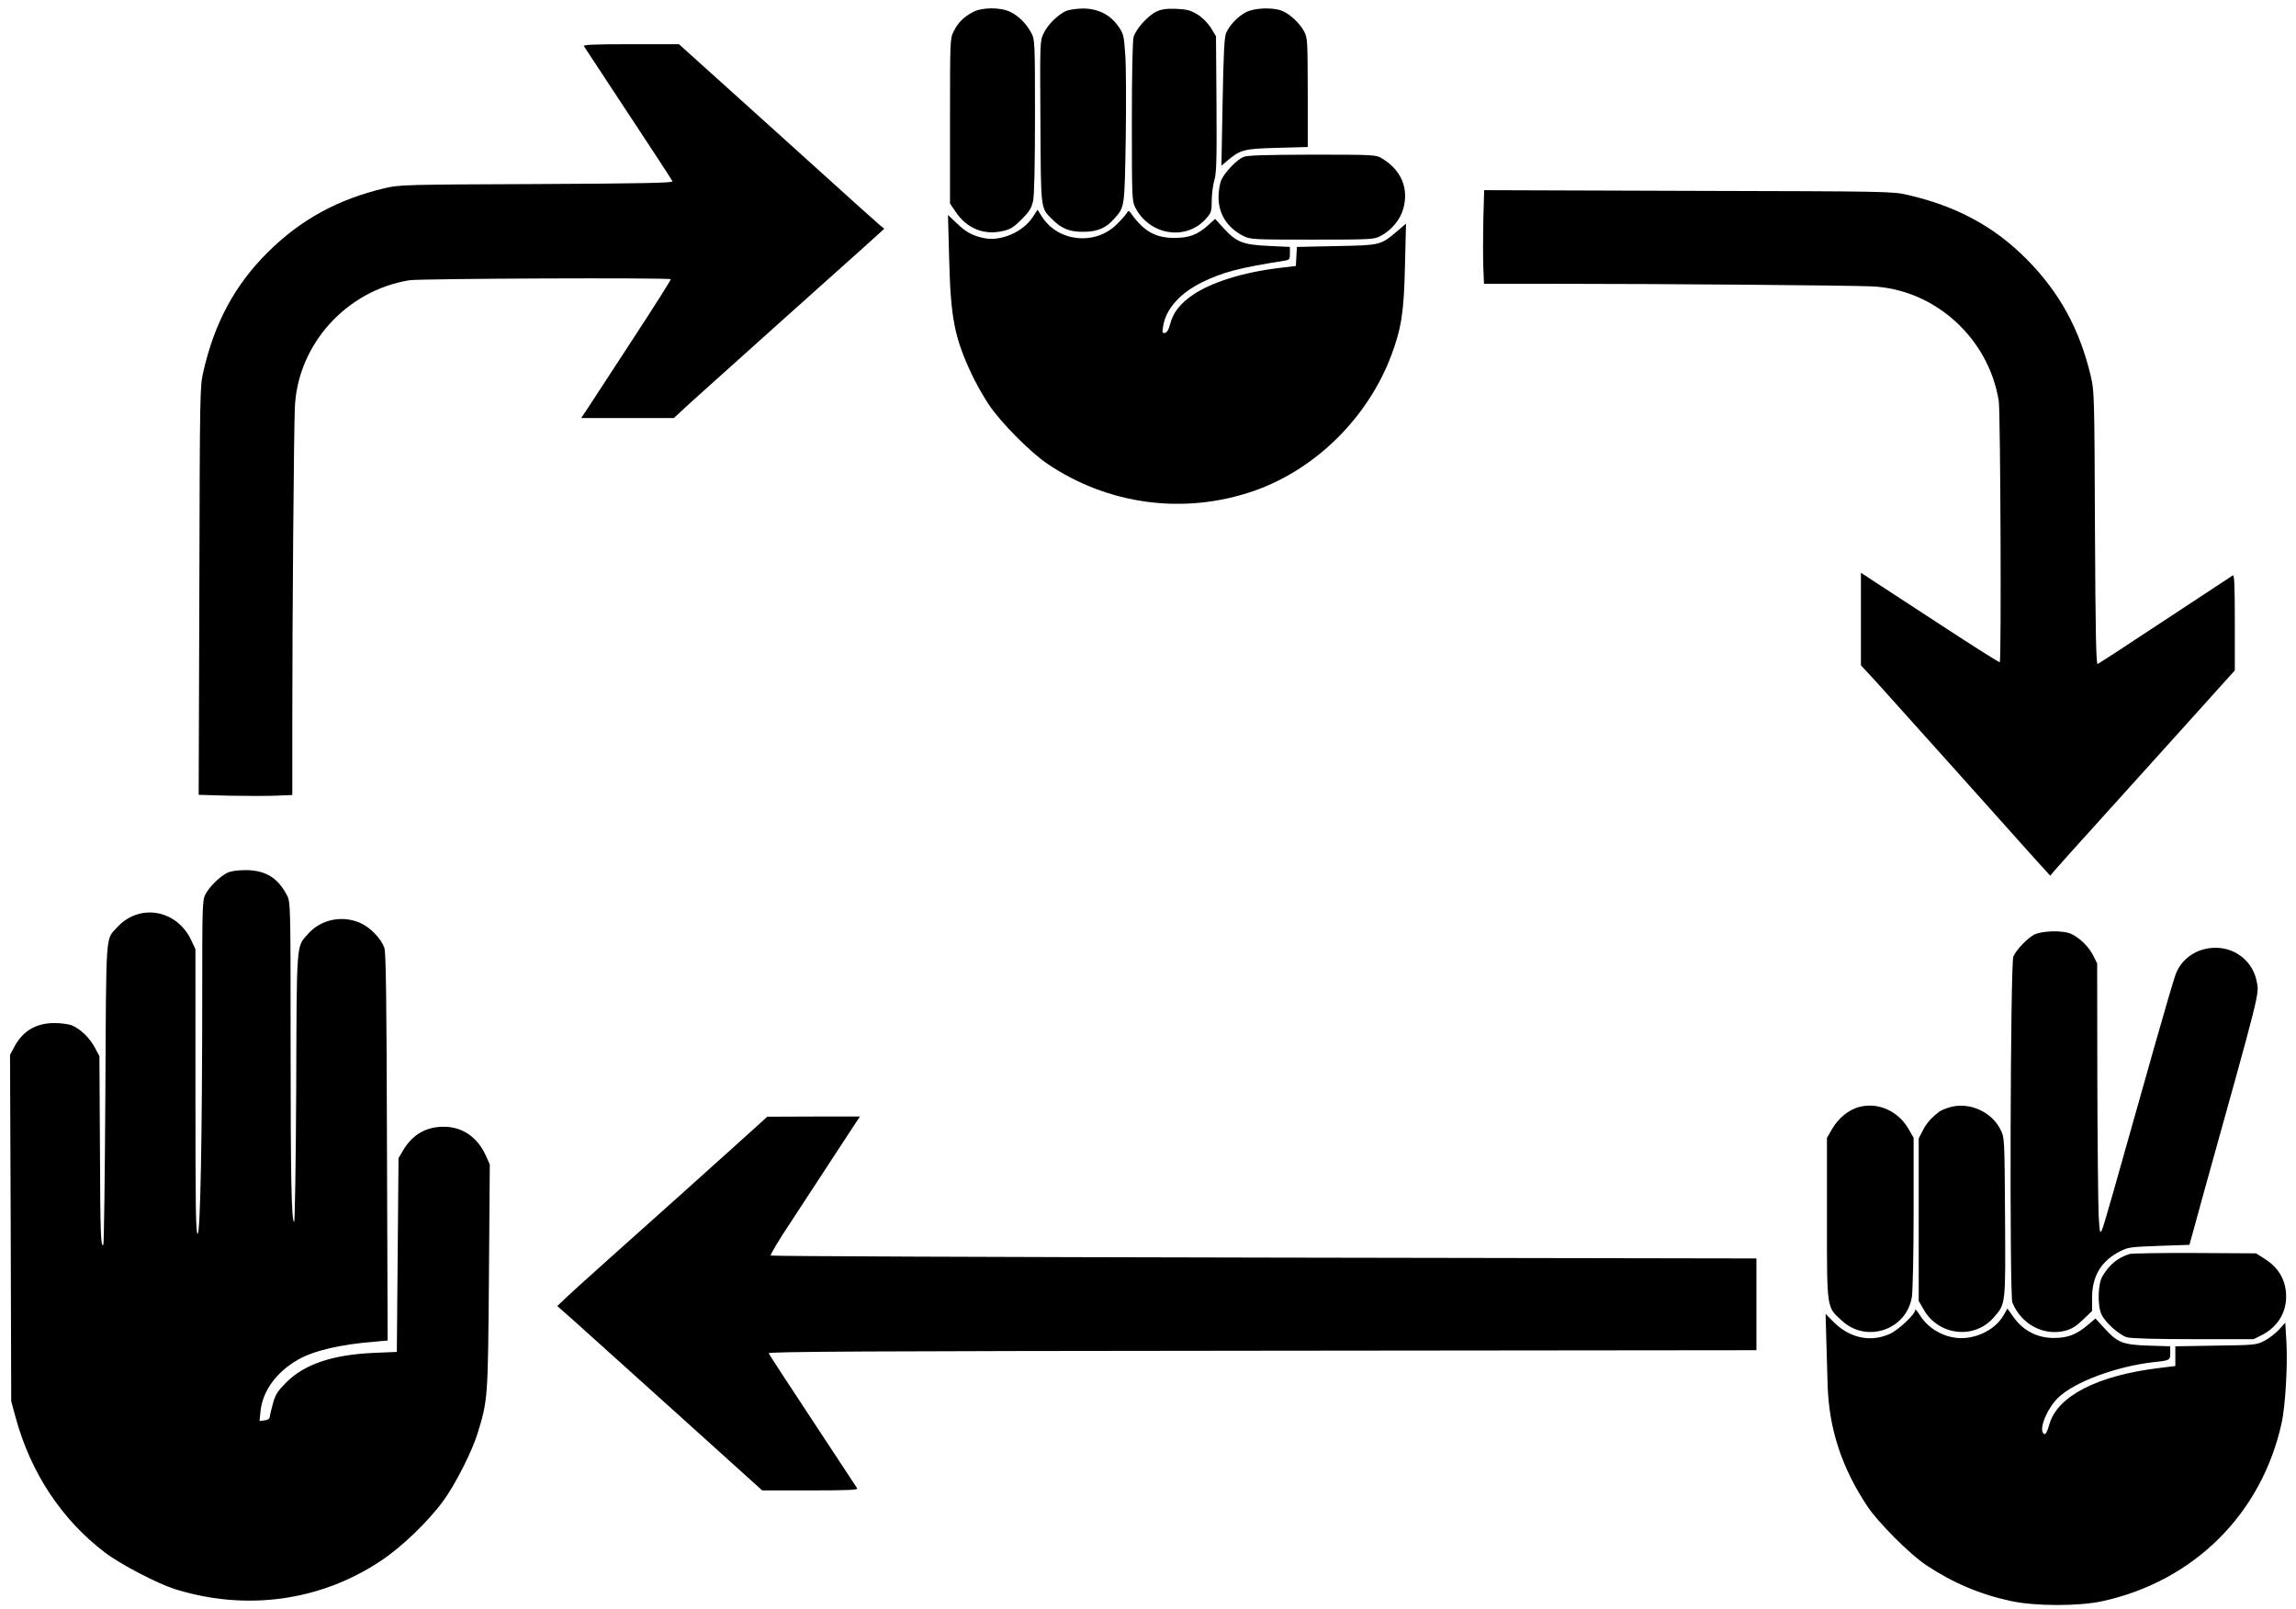 <?xml version="1.0" standalone="no"?>
<!DOCTYPE svg PUBLIC "-//W3C//DTD SVG 20010904//EN"
 "http://www.w3.org/TR/2001/REC-SVG-20010904/DTD/svg10.dtd">
<svg version="1.0" xmlns="http://www.w3.org/2000/svg"
 width="1351pt" height="947pt" viewBox="0 0 1351 947"
 preserveAspectRatio="xMidYMid meet">

<g transform="translate(0,947) scale(0.1,-0.1)"
fill="#000000" stroke="none">
<path d="M5725 9399 c-55 -29 -88 -62 -113 -113 -22 -42 -22 -51 -22 -528 l0
-486 33 -48 c64 -97 165 -139 275 -114 47 10 65 21 113 69 47 47 58 66 68 109
7 35 11 206 11 500 0 435 -1 448 -21 487 -29 55 -75 101 -124 125 -58 28 -166
28 -220 -1z"/>
<path d="M6274 9406 c-49 -22 -110 -82 -133 -132 -22 -45 -22 -53 -19 -522 3
-529 0 -503 72 -575 52 -52 101 -72 181 -71 82 0 134 22 183 79 60 68 59 59
66 470 3 209 2 433 -3 497 -8 111 -10 120 -42 165 -48 68 -120 103 -208 103
-36 -1 -80 -7 -97 -14z"/>
<path d="M6805 9402 c-51 -24 -122 -103 -135 -151 -6 -22 -10 -219 -10 -499 0
-446 1 -464 20 -503 85 -165 301 -198 418 -64 29 33 32 42 32 104 0 37 7 91
15 119 13 43 15 115 13 450 l-3 399 -30 49 c-19 30 -49 60 -79 79 -42 25 -61
30 -125 33 -58 2 -86 -2 -116 -16z"/>
<path d="M7333 9399 c-48 -24 -99 -77 -119 -125 -10 -24 -15 -128 -20 -405
l-7 -374 33 28 c78 66 99 72 295 77 l180 5 0 320 c-1 309 -1 321 -22 361 -25
47 -82 101 -129 120 -52 22 -161 18 -211 -7z"/>
<path d="M3436 9198 c4 -7 122 -186 262 -398 140 -211 256 -390 259 -397 4 -9
-169 -13 -799 -16 -776 -3 -806 -4 -893 -24 -278 -66 -494 -184 -690 -378
-192 -191 -312 -412 -378 -700 -21 -88 -21 -116 -24 -1291 l-4 -1201 178 -5
c98 -2 222 -2 275 0 l98 4 0 447 c0 588 9 1698 15 1834 16 370 303 688 674
748 64 10 1528 16 1538 6 2 -3 -96 -158 -219 -346 -123 -188 -242 -370 -265
-406 l-43 -65 273 0 272 0 95 88 c53 48 287 258 520 467 234 209 469 420 524
469 l99 90 -29 24 c-16 14 -65 58 -109 97 -44 40 -303 274 -575 519 l-495 446
-283 0 c-224 0 -282 -3 -276 -12z"/>
<path d="M7315 8546 c-41 -19 -111 -93 -130 -138 -8 -21 -15 -65 -15 -98 0
-100 52 -181 147 -229 41 -20 56 -21 403 -21 343 0 363 1 401 20 64 33 117 95
135 158 36 122 -10 232 -126 301 -34 20 -47 21 -410 21 -292 -1 -382 -4 -405
-14z"/>
<path d="M8728 8173 c-2 -98 -2 -222 0 -275 l4 -98 447 0 c588 0 1698 -9 1834
-15 370 -16 688 -303 748 -674 10 -64 16 -1528 6 -1538 -3 -2 -158 96 -346
219 -188 123 -370 242 -406 265 l-65 43 0 -273 0 -272 88 -95 c48 -53 258
-287 467 -520 209 -234 420 -469 469 -524 l90 -99 24 29 c14 16 58 65 97 109
40 44 274 303 519 575 l446 495 0 283 c0 224 -3 282 -12 276 -7 -4 -186 -122
-398 -262 -211 -140 -390 -256 -397 -259 -9 -4 -13 169 -16 799 -3 776 -4 806
-24 893 -66 278 -184 494 -378 690 -191 192 -412 312 -700 378 -88 21 -116 21
-1291 24 l-1201 4 -5 -178z"/>
<path d="M6077 8193 c-58 -89 -189 -145 -288 -124 -69 15 -106 35 -162 90
l-49 46 7 -260 c9 -348 31 -459 131 -674 24 -52 70 -133 101 -180 70 -105 241
-278 343 -348 360 -245 810 -304 1220 -161 360 126 667 429 805 793 61 161 76
259 82 529 l6 250 -54 -46 c-96 -81 -95 -81 -356 -86 l-232 -5 -3 -56 -3 -56
-100 -12 c-213 -26 -397 -84 -506 -158 -76 -52 -117 -105 -134 -173 -8 -31
-18 -48 -30 -51 -16 -3 -17 2 -11 39 16 102 98 194 229 259 123 60 219 85 485
127 30 5 32 8 32 43 l0 38 -126 6 c-151 7 -189 22 -264 104 l-50 55 -41 -37
c-62 -56 -112 -75 -199 -75 -108 0 -176 37 -248 135 -21 29 -22 29 -33 10 -7
-11 -33 -41 -59 -66 -127 -125 -345 -102 -439 46 l-26 41 -28 -43z"/>
<path d="M1335 4333 c-44 -23 -104 -82 -126 -125 -18 -35 -19 -65 -19 -560 0
-858 -11 -1438 -27 -1438 -11 0 -13 145 -13 838 l0 837 -24 51 c-85 183 -307
221 -438 76 -67 -75 -63 -4 -68 -974 -3 -487 -8 -889 -12 -893 -15 -16 -18 60
-20 575 l-3 535 -27 51 c-30 56 -84 109 -134 130 -19 8 -65 14 -104 14 -110 0
-189 -48 -239 -146 l-22 -41 4 -1019 3 -1019 26 -96 c89 -326 271 -601 526
-795 94 -71 308 -182 412 -215 417 -130 852 -71 1207 164 124 81 281 232 371
355 69 93 170 292 202 397 61 199 61 204 67 922 l5 661 -24 54 c-50 108 -138
168 -248 168 -103 0 -184 -47 -238 -139 l-27 -46 -5 -570 -5 -570 -140 -6
c-240 -11 -404 -67 -510 -173 -50 -50 -64 -71 -78 -121 -9 -33 -18 -69 -19
-80 -2 -14 -12 -21 -32 -23 l-29 -4 6 58 c12 119 93 230 220 303 92 53 249 90
450 106 l78 7 -4 1136 c-2 846 -6 1146 -15 1173 -18 55 -84 123 -144 149 -107
46 -232 19 -306 -66 -69 -77 -66 -37 -69 -906 -2 -434 -8 -788 -12 -788 -16 0
-21 258 -21 1062 0 792 -1 820 -20 857 -54 106 -128 151 -247 151 -51 -1 -88
-6 -108 -17z"/>
<path d="M11969 3970 c-40 -21 -104 -88 -122 -128 -18 -40 -23 -1993 -6 -2036
52 -130 188 -201 316 -165 33 9 63 28 100 64 l53 51 0 80 c1 126 54 215 165
271 46 24 63 26 229 32 l179 6 29 105 c16 58 39 143 52 190 339 1216 330 1179
315 1254 -22 117 -124 200 -244 199 -107 -1 -198 -62 -233 -156 -11 -29 -68
-223 -127 -432 -249 -884 -294 -1042 -306 -1070 -12 -28 -14 -22 -20 80 -3 61
-7 420 -8 798 l-1 688 -24 48 c-27 53 -83 106 -132 127 -50 21 -171 17 -215
-6z"/>
<path d="M10939 2956 c-62 -16 -123 -67 -159 -130 l-30 -51 0 -474 c0 -543 -3
-520 91 -605 146 -132 381 -48 409 145 5 35 10 260 10 499 l0 435 -30 52 c-61
106 -180 159 -291 129z"/>
<path d="M11478 2956 c-26 -7 -55 -19 -65 -26 -49 -37 -77 -69 -99 -112 l-24
-47 0 -478 0 -478 30 -52 c87 -152 296 -176 410 -47 73 84 71 70 68 592 -3
466 -3 467 -26 514 -52 105 -181 164 -294 134z"/>
<path d="M4320 2723 c-251 -226 -399 -359 -695 -623 -132 -118 -264 -237 -293
-265 l-53 -50 103 -91 c57 -51 328 -295 603 -543 l500 -451 283 0 c224 0 282
3 276 12 -5 7 -122 186 -262 398 -140 212 -257 391 -259 397 -4 10 584 13
2903 15 l2909 3 0 270 0 270 -2897 5 c-1593 3 -2900 8 -2903 12 -4 4 48 92
117 195 68 103 168 257 223 341 55 84 119 182 142 217 l43 65 -273 0 -272 -1
-195 -176z"/>
<path d="M12530 2091 c-68 -21 -118 -62 -159 -131 -27 -45 -30 -174 -5 -225
23 -49 105 -121 150 -134 25 -7 170 -11 392 -11 l353 0 48 24 c90 46 143 129
143 226 0 94 -42 169 -125 222 l-52 33 -360 2 c-198 1 -371 -2 -385 -6z"/>
<path d="M11270 1763 c0 -26 -101 -121 -152 -143 -114 -50 -235 -23 -330 72
l-46 47 4 -142 c2 -78 6 -203 8 -277 8 -258 83 -486 233 -712 64 -97 249 -282
346 -347 157 -105 321 -174 500 -212 143 -31 400 -31 537 -1 540 118 939 515
1056 1051 21 97 35 328 28 467 l-7 121 -38 -42 c-21 -22 -59 -52 -86 -65 -46
-24 -56 -25 -285 -28 l-238 -4 0 -58 0 -58 -97 -12 c-362 -44 -596 -165 -644
-330 -15 -55 -27 -70 -38 -51 -21 34 29 149 91 208 96 92 344 184 563 208 93
10 95 11 95 54 l0 39 -127 4 c-152 5 -183 17 -261 103 l-52 57 -42 -36 c-68
-59 -121 -79 -203 -79 -96 0 -179 42 -235 120 l-38 53 -25 -43 c-45 -76 -144
-129 -242 -131 -97 -1 -195 51 -246 132 -16 25 -29 41 -29 35z"/>
</g>
</svg>
